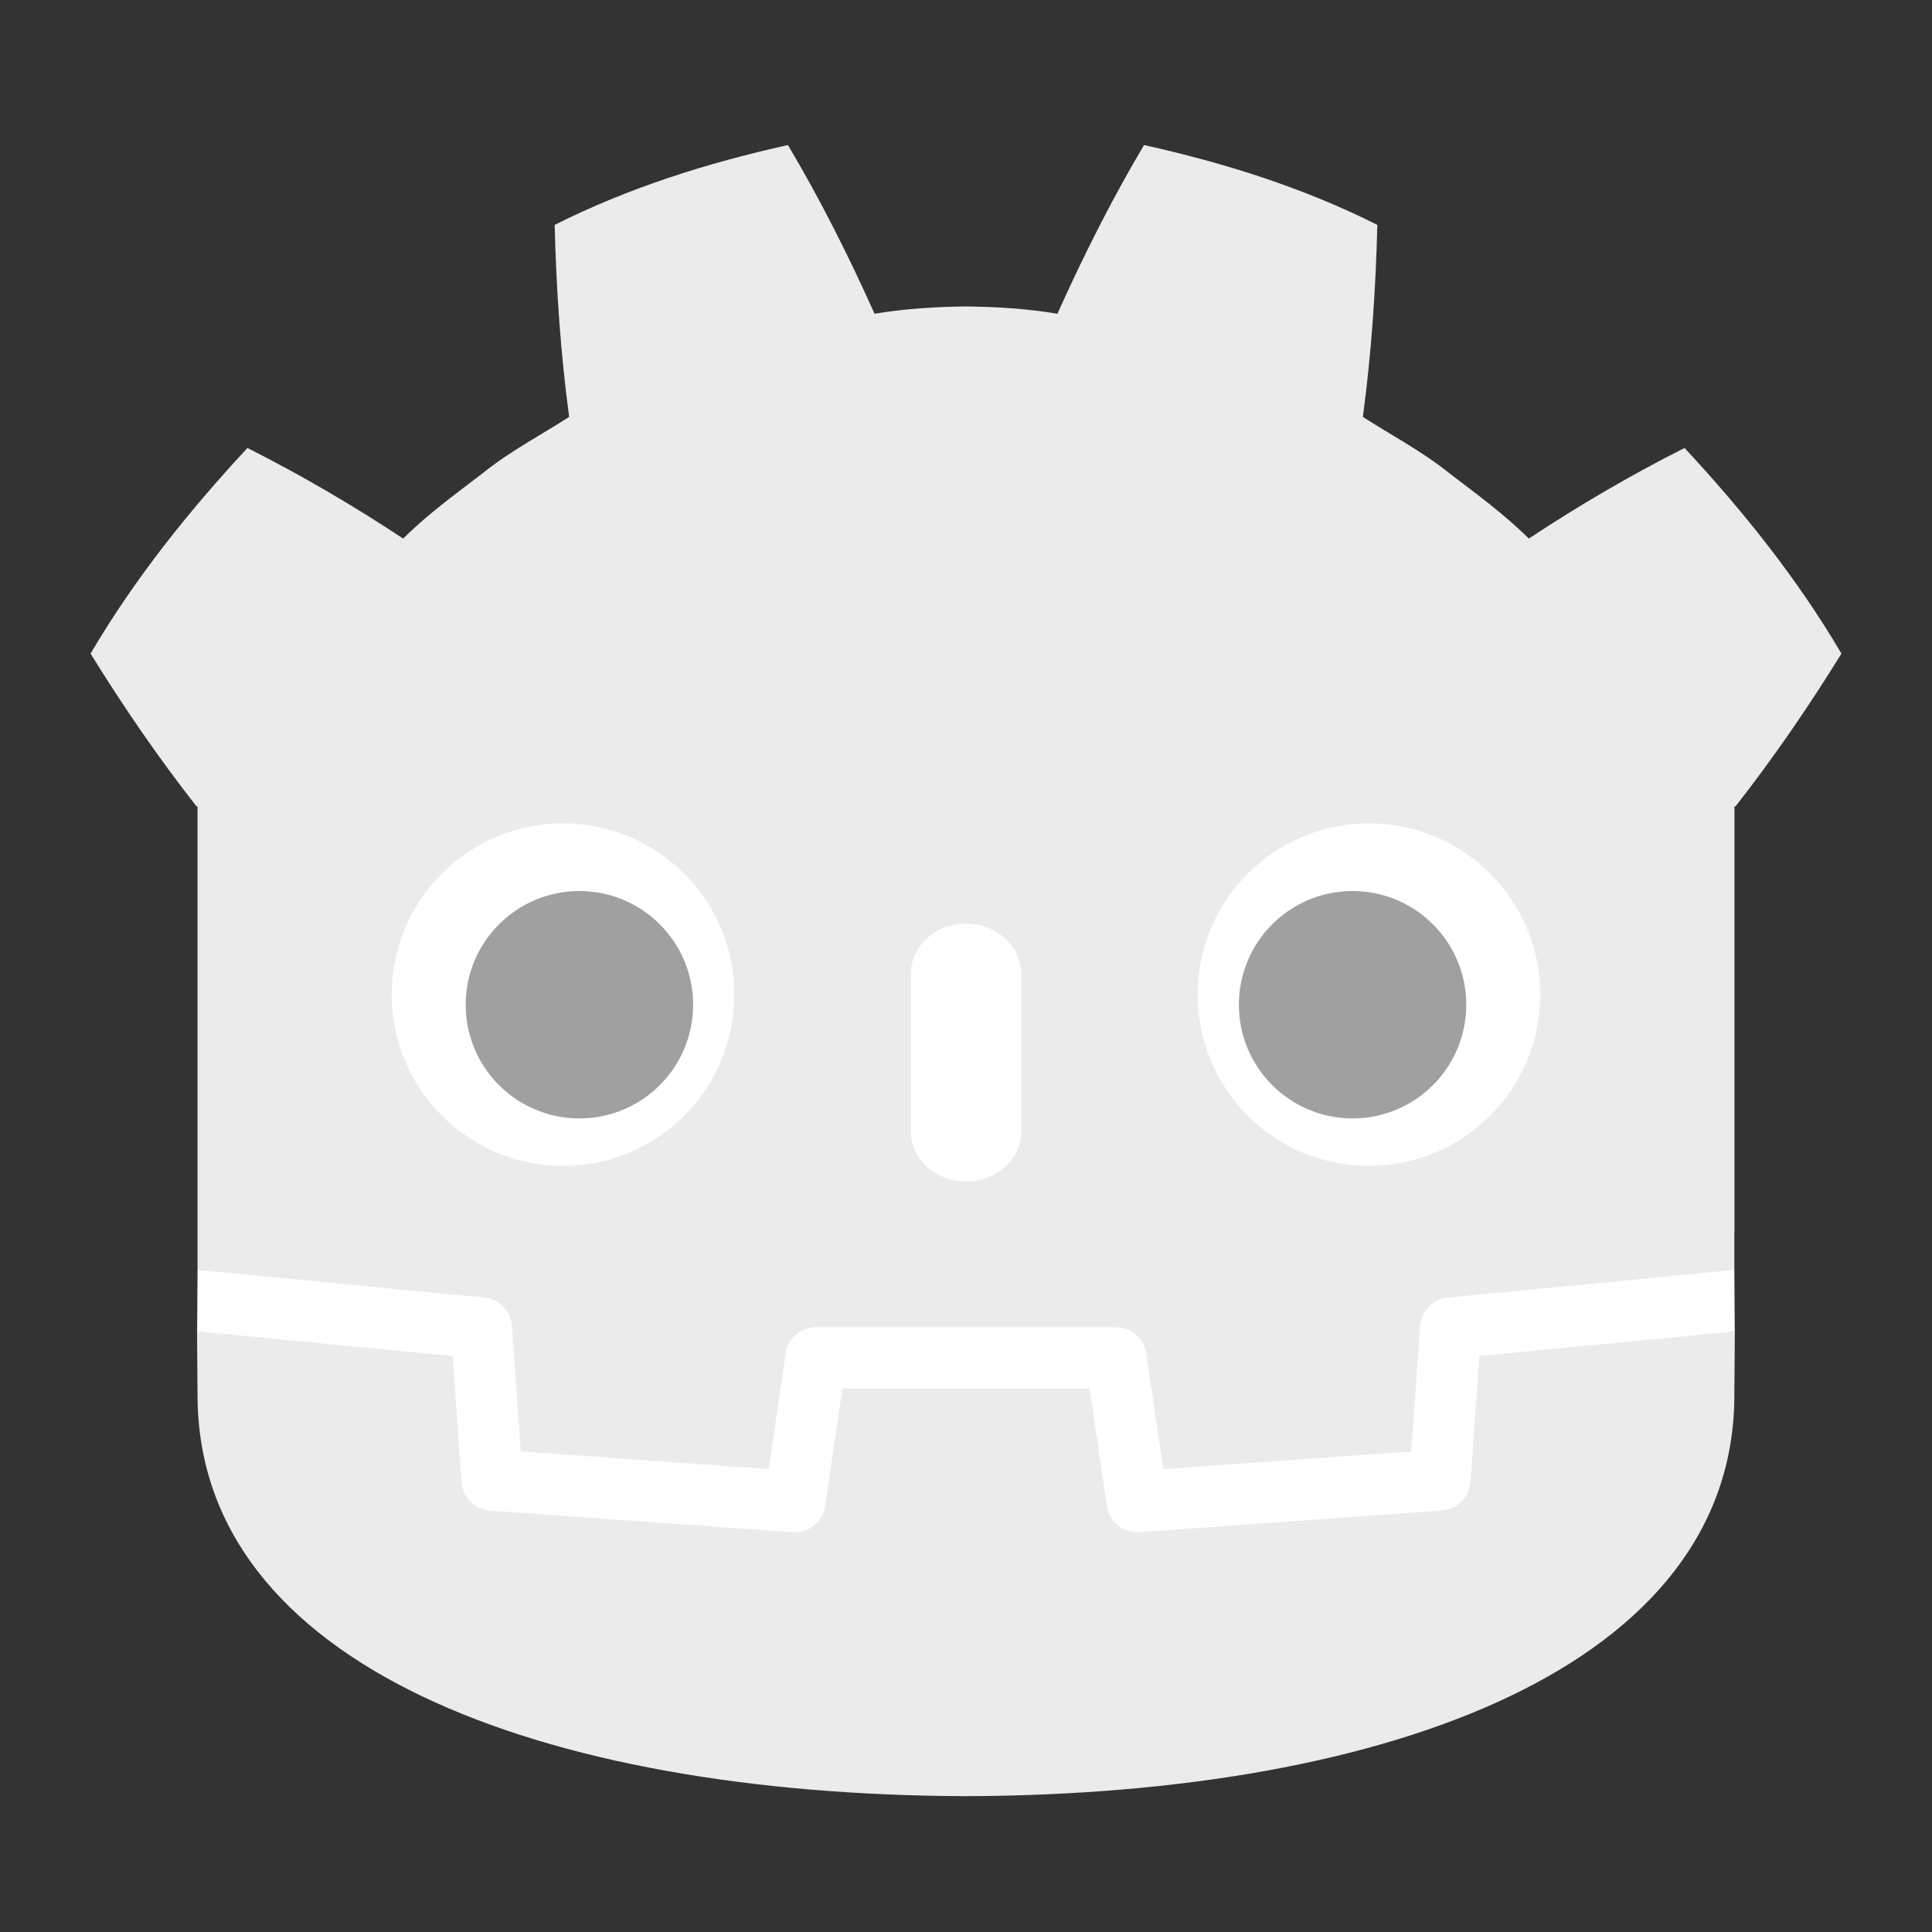 <svg width="50" height="50" viewBox="0 0 1024 1024" fill="none" xmlns="http://www.w3.org/2000/svg">
    <rect x="0" y="0" width="1024" height="1024" fill="#333333" stroke="none"/>
    <path d="M919.241 673.152C919.241 673.152 917.888 664.852 917.097 664.927L766.485 679.458C754.501 680.616 745.193 690.173 744.353 702.182L740.215 761.487L623.695 769.8L615.77 716.052C614.005 704.097 603.565 695.085 591.481 695.085H432.519C420.439 695.085 409.999 704.097 408.234 716.052L400.305 769.8L283.785 761.487L279.647 702.182C278.806 690.169 269.499 680.612 257.515 679.454L106.828 664.927C106.05 664.852 105.479 673.16 104.701 673.16L104.497 705.754L232.114 726.334L236.293 786.167C237.138 798.28 246.912 808.075 259.034 808.945L419.507 820.392C420.114 820.434 420.714 820.459 421.313 820.459C433.372 820.459 443.795 811.442 445.56 799.487L453.715 744.183H570.289L578.443 799.487C580.204 811.438 590.64 820.454 602.716 820.454C603.307 820.454 603.898 820.434 604.476 820.392L764.97 808.945C777.087 808.075 786.865 798.28 787.71 786.167L791.886 726.334L919.449 705.662L919.241 673.152Z" fill="white"/>
    <path d="M104.699 427.387V625.17V650.291V673.152C105.148 673.156 105.598 673.173 106.043 673.214L256.713 687.742C264.606 688.504 270.791 694.856 271.341 702.765L275.986 769.275L407.416 778.653L416.47 717.267C417.644 709.308 424.471 703.41 432.521 703.41H591.483C599.529 703.41 606.356 709.308 607.53 717.267L616.584 778.653L748.018 769.275L752.659 702.765C753.213 694.856 759.394 688.508 767.287 687.742L917.898 673.214C918.344 673.173 918.789 673.156 919.239 673.152V653.542L919.301 653.521V427.387H919.859C939.819 401.912 958.288 375.067 976 346.429C952.477 306.384 923.655 270.598 892.848 237.443C864.276 251.825 836.523 268.117 810.311 285.455C797.195 272.417 782.422 261.753 767.911 250.605C753.654 239.154 737.586 230.758 722.347 220.976C726.884 187.188 729.128 153.925 730.031 119.208C690.711 99.419 648.781 86.299 606.368 76.875C589.435 105.334 573.95 136.154 560.463 166.283C544.47 163.611 528.403 162.62 512.314 162.429V162.404C512.202 162.404 512.098 162.429 512.002 162.429C511.902 162.429 511.798 162.404 511.698 162.404V162.429C495.581 162.62 479.525 163.611 463.529 166.283C450.05 136.154 434.573 105.334 417.615 76.875C375.223 86.299 333.289 99.419 293.973 119.208C294.872 153.925 297.116 187.188 301.665 220.976C286.397 230.758 270.35 239.154 256.089 250.605C241.599 261.753 226.801 272.417 213.68 285.455C187.468 268.117 159.724 251.825 131.144 237.443C100.337 270.598 71.531 306.384 48 346.429C65.704 375.067 84.186 401.912 104.141 427.387H104.699Z" fill="#EBEBEB"/>
    <path d="M784.071 718.723L779.405 785.587C778.843 793.646 772.433 800.061 764.374 800.639L603.884 812.091C603.493 812.12 603.102 812.132 602.715 812.132C594.739 812.132 587.858 806.28 586.68 798.271L577.477 735.856H446.525L437.322 798.271C436.085 806.671 428.576 812.711 420.118 812.091L259.628 800.639C251.569 800.061 245.159 793.646 244.597 785.587L239.931 718.723L104.45 705.661C104.513 720.222 104.7 736.173 104.7 739.349C104.7 882.435 286.211 951.209 511.724 952H511.999H512.278C737.792 951.209 919.24 882.435 919.24 739.349C919.24 736.115 919.435 720.23 919.502 705.661L784.071 718.723Z" fill="#EBEBEB"/>
    <path d="M389.215 527.151C389.215 577.319 348.567 617.959 298.416 617.959C248.29 617.959 207.629 577.319 207.629 527.151C207.629 477.017 248.29 436.398 298.416 436.398C348.567 436.398 389.215 477.017 389.215 527.151Z" fill="white"/>
    <path d="M367.367 532.537C367.367 565.813 340.397 592.783 307.096 592.783C273.812 592.783 246.826 565.813 246.826 532.537C246.826 499.261 273.812 472.267 307.096 472.267C340.397 472.267 367.367 499.261 367.367 532.537Z" fill="#A0A0A0"/>
    <path d="M511.993 626.22C495.851 626.22 482.768 614.323 482.768 599.658V516.069C482.768 501.416 495.851 489.507 511.993 489.507C528.136 489.507 541.248 501.416 541.248 516.069V599.658C541.248 614.323 528.136 626.22 511.993 626.22Z" fill="white"/>
    <path d="M634.787 527.151C634.787 577.319 675.435 617.959 725.594 617.959C775.716 617.959 816.373 577.319 816.373 527.151C816.373 477.017 775.716 436.398 725.594 436.398C675.435 436.398 634.787 477.017 634.787 527.151Z" fill="white"/>
    <path d="M656.641 532.537C656.641 565.813 683.602 592.783 716.878 592.783C750.187 592.783 777.148 565.813 777.148 532.537C777.148 499.261 750.187 472.267 716.878 472.267C683.602 472.267 656.641 499.261 656.641 532.537Z" fill="#A0A0A0"/>
</svg>
